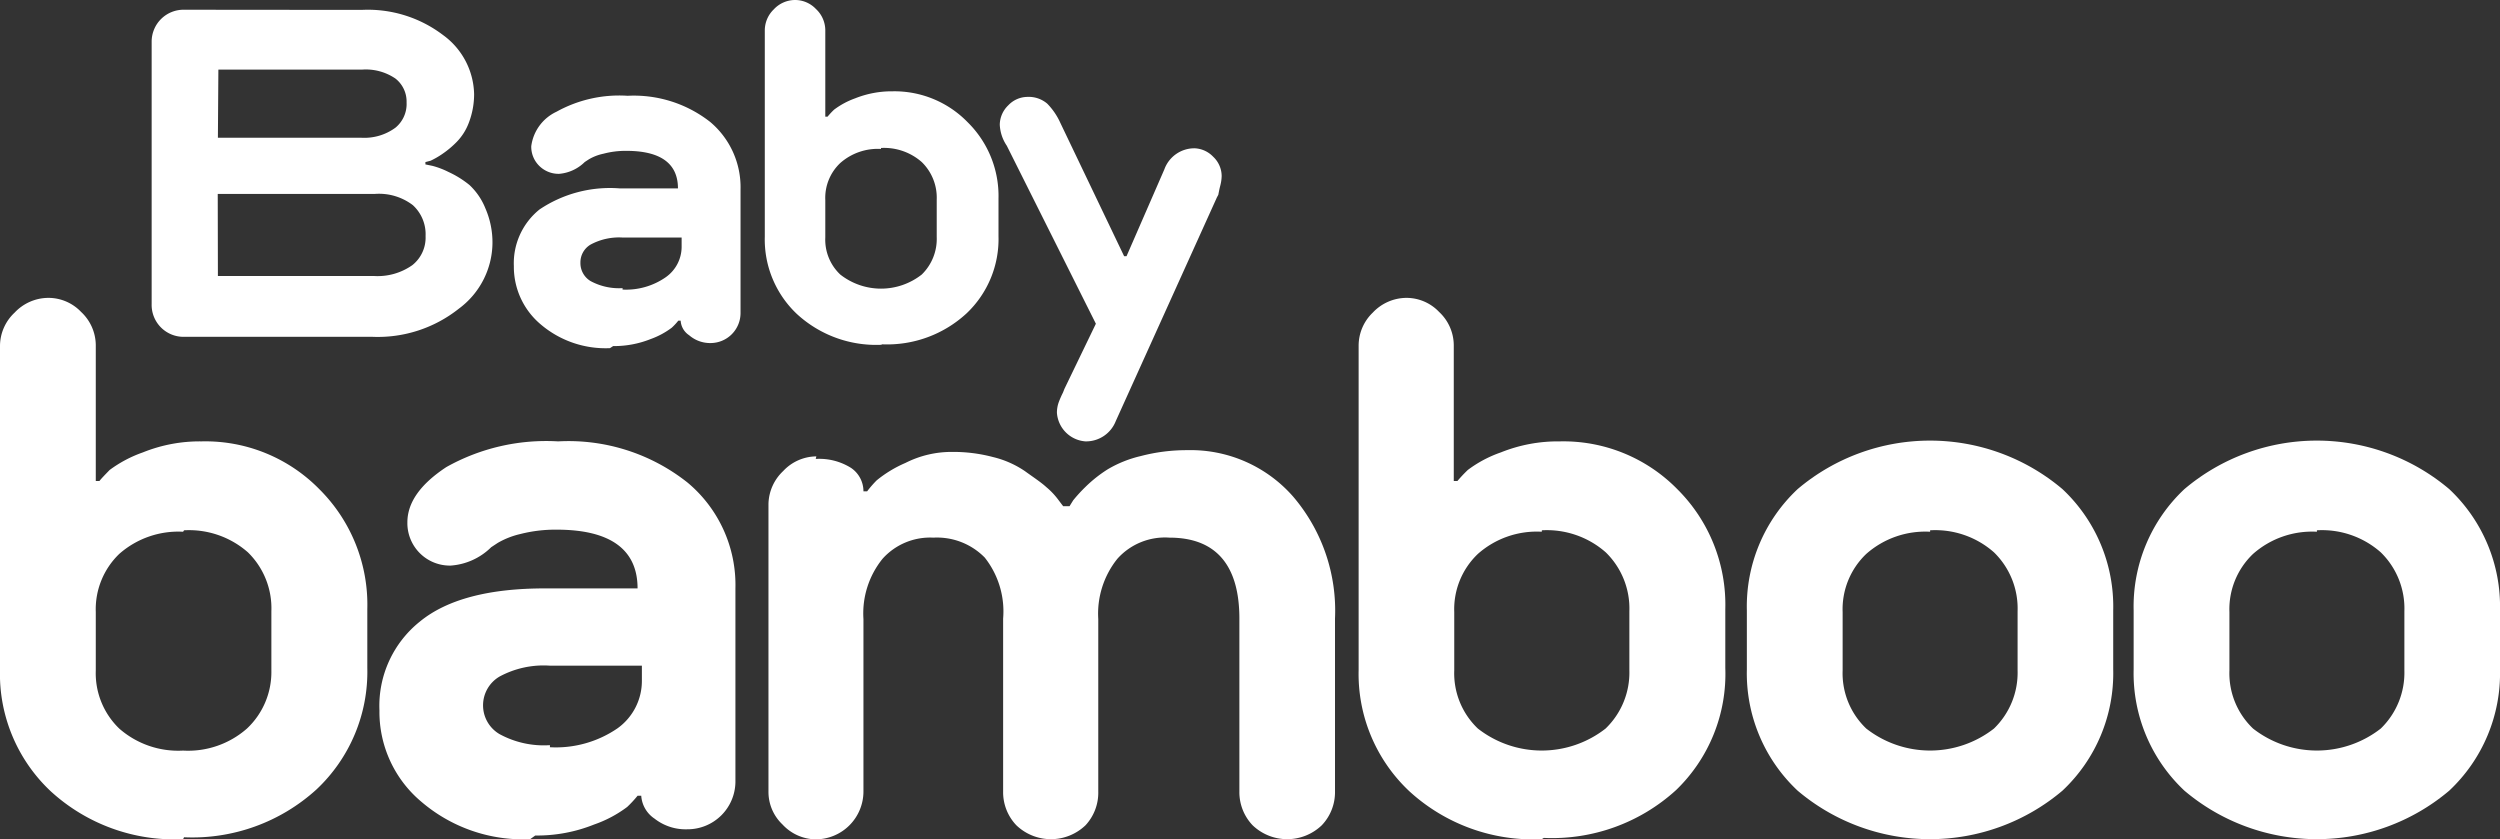 <svg xmlns="http://www.w3.org/2000/svg" viewBox="0 0 156.61 52.57"><rect x="0" y="0" width="156.61" height="52.57" fill="#333333" stroke="none"/><defs><style>.cls-1{fill:#fff;}</style></defs><title>Logo_Footer</title><g id="Capa_2" data-name="Capa 2"><g id="Layer_1" data-name="Layer 1"><path class="cls-1" d="M22.65.62A7.78,7.78,0,0,1,27.76,2.2,4.69,4.69,0,0,1,29.7,5.9a5,5,0,0,1-.32,1.76,3.46,3.46,0,0,1-.77,1.23,5.86,5.86,0,0,1-.88.74,5.07,5.07,0,0,1-.76.44l-.32.08v.15l.44.09a5.11,5.11,0,0,1,1,.38,6.15,6.15,0,0,1,1.32.82,4.07,4.07,0,0,1,1,1.47,5.33,5.33,0,0,1,.44,2.2,5.17,5.17,0,0,1-2.11,4.08,8.16,8.16,0,0,1-5.4,1.76H11.55A2,2,0,0,1,9.5,19.05V2.61a2,2,0,0,1,2.05-2Zm-9,16.67h9.78a3.77,3.77,0,0,0,2.4-.68,2.2,2.2,0,0,0,.83-1.82,2.47,2.47,0,0,0-.8-1.94,3.49,3.49,0,0,0-2.4-.7H13.64Zm0-8.66h9A3.29,3.29,0,0,0,24.77,8a1.92,1.92,0,0,0,.7-1.58,1.83,1.83,0,0,0-.7-1.5,3.3,3.3,0,0,0-2.09-.56h-9Z"/><path class="cls-1" d="M38.21,21.81a6.27,6.27,0,0,1-4.35-1.5,4.71,4.71,0,0,1-1.67-3.64,4.32,4.32,0,0,1,1.61-3.55,7.91,7.91,0,0,1,5-1.32h3.67c0-1.56-1.09-2.35-3.23-2.35a5.41,5.41,0,0,0-1.44.18,3,3,0,0,0-.91.35l-.26.17a2.58,2.58,0,0,1-1.61.74,1.72,1.72,0,0,1-1.24-.5,1.68,1.68,0,0,1-.5-1.23A2.78,2.78,0,0,1,34.86,7a8.1,8.1,0,0,1,4.46-1,7.74,7.74,0,0,1,5.17,1.64,5.34,5.34,0,0,1,1.9,4.23v7.75a1.88,1.88,0,0,1-1.88,1.87A2,2,0,0,1,43.17,21a1.17,1.17,0,0,1-.53-.91h-.15a3.75,3.75,0,0,1-.41.44,5,5,0,0,1-1.32.71,6.18,6.18,0,0,1-2.35.44ZM39,18.14a4.35,4.35,0,0,0,2.7-.77,2.33,2.33,0,0,0,1-1.9v-.59H39a3.75,3.75,0,0,0-2,.44,1.29,1.29,0,0,0-.64,1.14A1.31,1.31,0,0,0,37,17.61a3.75,3.75,0,0,0,2,.44Z"/><path class="cls-1" d="M55.19,21.6a7.33,7.33,0,0,1-5.28-1.94,6.42,6.42,0,0,1-2-4.84V1.91A1.83,1.83,0,0,1,48.47.59,1.83,1.83,0,0,1,49.79,0a1.8,1.8,0,0,1,1.32.56,1.83,1.83,0,0,1,.59,1.32V7.31h.14a4.87,4.87,0,0,1,.41-.44,5,5,0,0,1,1.32-.71,6.18,6.18,0,0,1,2.35-.44,6.39,6.39,0,0,1,4.7,1.94,6.48,6.48,0,0,1,1.93,4.78v2.35a6.41,6.41,0,0,1-2,4.84,7.33,7.33,0,0,1-5.28,1.94Zm0-12.27a3.56,3.56,0,0,0-2.55.88,3,3,0,0,0-.94,2.32v2.35a3,3,0,0,0,.94,2.32,4.13,4.13,0,0,0,5.1,0,3.11,3.11,0,0,0,.94-2.35V12.5a3.11,3.11,0,0,0-.94-2.35,3.57,3.57,0,0,0-2.55-.88Z"/><path class="cls-1" d="M68.65,20.28,63.07,9.13a2.55,2.55,0,0,1-.44-1.32,1.71,1.71,0,0,1,.53-1.21,1.67,1.67,0,0,1,1.2-.53,1.79,1.79,0,0,1,1.24.42,4.15,4.15,0,0,1,.82,1.2l4,8.36h.15l2.37-5.44a2,2,0,0,1,1.9-1.32A1.7,1.7,0,0,1,76,9.82a1.67,1.67,0,0,1,.53,1.2,2.57,2.57,0,0,1-.09.62c-.06.23-.09.41-.12.56l-.09.17-6.33,14A2,2,0,0,1,68,27.65a1.93,1.93,0,0,1-1.79-1.79,1.92,1.92,0,0,1,.12-.68,6,6,0,0,1,.26-.59l.09-.23Z"/><path class="cls-1" d="M11.47,52.57a11.48,11.48,0,0,1-8.29-3A10.08,10.08,0,0,1,0,41.93V21.66a2.87,2.87,0,0,1,.92-2.08A2.91,2.91,0,0,1,3,18.66a2.83,2.83,0,0,1,2.08.88A2.87,2.87,0,0,1,6,21.61v8.52h.23c.14-.18.37-.41.64-.69a7.86,7.86,0,0,1,2.08-1.1,9.53,9.53,0,0,1,3.68-.69,10,10,0,0,1,7.38,3,10.2,10.2,0,0,1,3,7.51v3.68a10.11,10.11,0,0,1-3.18,7.61,11.55,11.55,0,0,1-8.3,3Zm0-19.26a5.6,5.6,0,0,0-4,1.39A4.81,4.81,0,0,0,6,38.34V42a4.81,4.81,0,0,0,1.47,3.64,5.6,5.6,0,0,0,4,1.38,5.58,5.58,0,0,0,4-1.38A4.86,4.86,0,0,0,17,42V38.29a4.9,4.9,0,0,0-1.47-3.69,5.58,5.58,0,0,0-4-1.38Z"/><path class="cls-1" d="M33.21,52.57a9.8,9.8,0,0,1-6.82-2.35,7.34,7.34,0,0,1-2.62-5.71,6.76,6.76,0,0,1,2.53-5.57q2.55-2.09,7.88-2.08h5.76c0-2.44-1.71-3.68-5.07-3.68a8.86,8.86,0,0,0-2.26.27,5.11,5.11,0,0,0-1.43.56l-.41.27a4,4,0,0,1-2.53,1.15,2.66,2.66,0,0,1-2.72-2.71c0-1.25.83-2.4,2.44-3.46a12.78,12.78,0,0,1,7-1.61,12,12,0,0,1,8.11,2.58,8.35,8.35,0,0,1,3,6.63V49a3,3,0,0,1-3,2.95A3.16,3.16,0,0,1,41,51.28a1.87,1.87,0,0,1-.83-1.43h-.23a7.25,7.25,0,0,1-.65.7,7.57,7.57,0,0,1-2.07,1.1,9.59,9.59,0,0,1-3.69.69Zm1.24-5.76a6.83,6.83,0,0,0,4.24-1.19,3.65,3.65,0,0,0,1.52-3V41.7H34.45a5.8,5.8,0,0,0-3.17.69,2.09,2.09,0,0,0,0,3.59,5.79,5.79,0,0,0,3.17.7Z"/><path class="cls-1" d="M51.1,28.75a3.74,3.74,0,0,1,2.21.56,1.77,1.77,0,0,1,.78,1.47h.23a6.84,6.84,0,0,1,.6-.69A7.55,7.55,0,0,1,56.72,29a6.38,6.38,0,0,1,2.9-.69,9.71,9.71,0,0,1,2.58.32,6.08,6.08,0,0,1,2,.88c.51.37,1,.69,1.34,1a4.62,4.62,0,0,1,.78.83l.28.37H67l.23-.37A9.63,9.63,0,0,1,68,30.5a8.31,8.31,0,0,1,1.39-1.1,7.33,7.33,0,0,1,2.07-.83,11.33,11.33,0,0,1,2.9-.37A8.54,8.54,0,0,1,81,31.1a11,11,0,0,1,2.63,7.65V49.58a3,3,0,0,1-.83,2.12,3.13,3.13,0,0,1-4.33,0,3,3,0,0,1-.83-2.12V38.75c0-3.36-1.48-5.07-4.38-5.07A4,4,0,0,0,70,35a5.49,5.49,0,0,0-1.2,3.78V49.58A3,3,0,0,1,68,51.7a3.13,3.13,0,0,1-4.33,0,3,3,0,0,1-.83-2.12V38.75a5.44,5.44,0,0,0-1.15-3.82,4.19,4.19,0,0,0-3.22-1.25A4,4,0,0,0,55.29,35a5.44,5.44,0,0,0-1.2,3.78V49.58a3,3,0,0,1-3,3,2.88,2.88,0,0,1-2.07-.93,2.81,2.81,0,0,1-.88-2.07v-18a2.91,2.91,0,0,1,.92-2.07,2.87,2.87,0,0,1,2.08-.92Z"/><path class="cls-1" d="M96.58,52.57a11.48,11.48,0,0,1-8.29-3,10.08,10.08,0,0,1-3.18-7.6V21.66A2.87,2.87,0,0,1,86,19.58a2.91,2.91,0,0,1,2.08-.92,2.82,2.82,0,0,1,2.07.88,2.87,2.87,0,0,1,.92,2.07v8.52h.23a8.83,8.83,0,0,1,.65-.69,7.57,7.57,0,0,1,2.07-1.1,9.59,9.59,0,0,1,3.69-.69,10,10,0,0,1,7.37,3,10.2,10.2,0,0,1,3,7.51v3.68A10.11,10.11,0,0,1,105,49.49a11.52,11.52,0,0,1-8.29,3Zm0-19.26a5.56,5.56,0,0,0-4,1.39,4.78,4.78,0,0,0-1.48,3.64V42a4.78,4.78,0,0,0,1.48,3.64,6.5,6.5,0,0,0,8,0A4.87,4.87,0,0,0,102.07,42V38.29a4.91,4.91,0,0,0-1.48-3.69,5.58,5.58,0,0,0-4-1.38Z"/><path class="cls-1" d="M112.61,49.53a10.08,10.08,0,0,1-3.18-7.6V38.24a10.08,10.08,0,0,1,3.18-7.6,12.84,12.84,0,0,1,16.59,0,10.08,10.08,0,0,1,3.18,7.6v3.69a10.08,10.08,0,0,1-3.18,7.6,12.84,12.84,0,0,1-16.59,0Zm8.3-16.22a5.58,5.58,0,0,0-4,1.39,4.78,4.78,0,0,0-1.48,3.64V42a4.78,4.78,0,0,0,1.48,3.64,6.5,6.5,0,0,0,8,0A4.87,4.87,0,0,0,126.39,42V38.29a4.91,4.91,0,0,0-1.48-3.69,5.56,5.56,0,0,0-4-1.38Z"/><path class="cls-1" d="M136.84,49.53a10.08,10.08,0,0,1-3.18-7.6V38.24a10.08,10.08,0,0,1,3.18-7.6,12.84,12.84,0,0,1,16.59,0,10.08,10.08,0,0,1,3.18,7.6v3.69a10.08,10.08,0,0,1-3.18,7.6,12.84,12.84,0,0,1-16.59,0Zm8.3-16.22a5.58,5.58,0,0,0-4,1.39,4.78,4.78,0,0,0-1.48,3.64V42a4.78,4.78,0,0,0,1.48,3.64,6.5,6.5,0,0,0,8,0A4.87,4.87,0,0,0,150.62,42V38.29a4.91,4.91,0,0,0-1.48-3.69,5.56,5.56,0,0,0-4-1.38Z"/></g></g></svg>